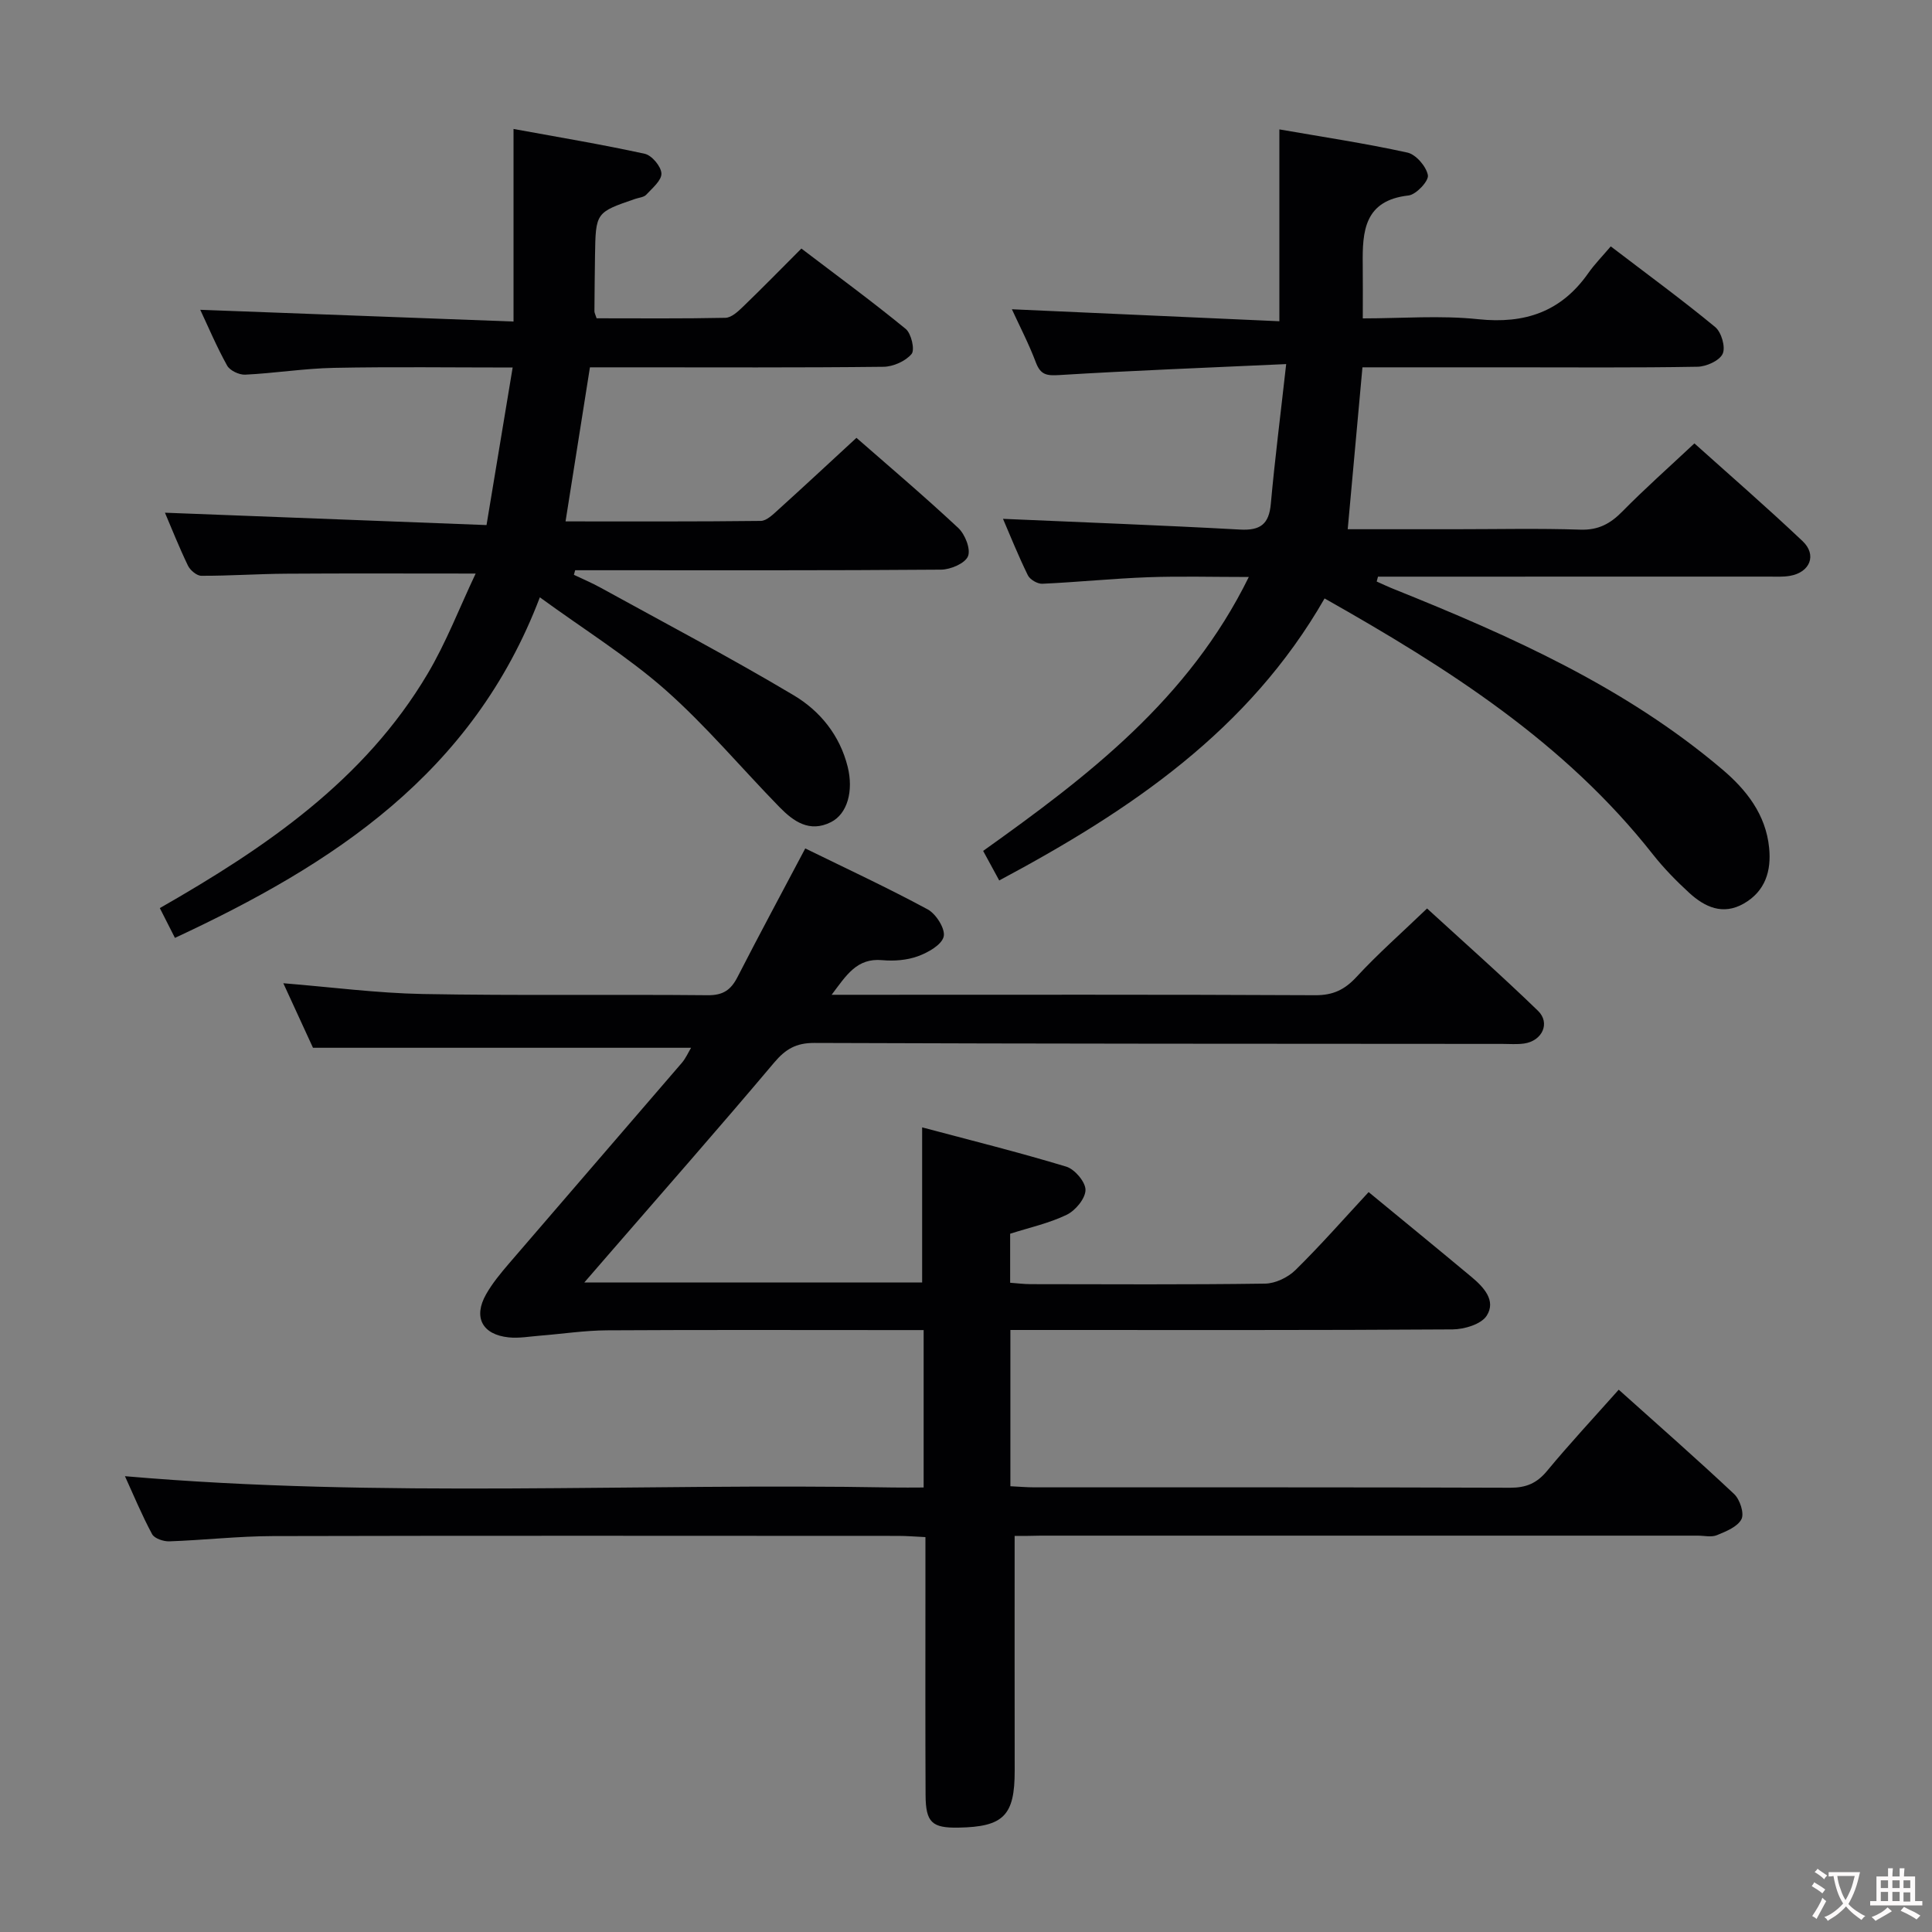 <svg enable-background="new 0 0 400 400" viewBox="0 0 400 400" xmlns="http://www.w3.org/2000/svg"><rect x="0" y="0" width="400" height="400" fill="#808080" stroke="none"/><g fill="#010103"><path d="m210.07 318c0 16.69-.02 32.65.01 48.61.01 9.28-2.29 11.63-11.69 11.78-5.43.09-6.73-1.08-6.76-6.73-.07-14.33-.03-28.67-.03-43 0-3.31 0-6.62 0-10.42-2.12-.1-3.87-.25-5.62-.25-43.17-.01-86.33-.07-129.5.04-7.14.02-14.28.84-21.43 1.09-1.2.04-3.07-.59-3.56-1.49-2.11-3.92-3.82-8.05-5.62-12 53.18 4.61 106.14 1.38 159.03 2.34 1.99.04 3.98 0 6.33 0 0-10.84 0-21.39 0-32.59-2.01 0-3.79 0-5.57 0-20 0-40-.07-60 .05-4.63.03-9.26.74-13.9 1.11-2.15.17-4.33.57-6.44.35-5.48-.57-7.38-4.17-4.68-8.92 1.29-2.28 3.01-4.35 4.72-6.35 11.91-13.87 23.89-27.7 35.81-41.57.82-.96 1.34-2.17 1.91-3.12-25.9 0-51.58 0-78.28 0-1.65-3.58-3.84-8.34-6.14-13.36 9.9.8 19.38 2.05 28.88 2.23 19.66.36 39.33.06 58.99.25 3.15.03 4.78-1.07 6.15-3.74 4.53-8.84 9.25-17.58 14.04-26.65 8.45 4.14 17.04 8.13 25.35 12.62 1.74.94 3.69 4.05 3.31 5.63-.42 1.72-3.24 3.31-5.34 4.07-2.27.83-4.95 1.03-7.38.81-5.28-.48-7.42 3.12-10.48 7.17h5.62c31.5 0 63-.07 94.5.09 3.7.02 6.11-1.14 8.57-3.81 4.4-4.76 9.29-9.06 14.59-14.15 7.44 6.82 15.37 13.83 22.96 21.18 2.62 2.54.88 6.24-2.86 6.78-1.47.21-2.99.08-4.49.08-47.5-.03-95-.02-142.49-.2-3.76-.01-5.95 1.28-8.31 4.08-11.37 13.49-23.03 26.74-34.59 40.08-1.38 1.59-2.76 3.19-4.71 5.44h69.95c0-10.48 0-20.87 0-32.12 9.87 2.63 19.93 5.13 29.84 8.13 1.75.53 4 3.18 3.98 4.83-.02 1.78-2.08 4.26-3.88 5.13-3.66 1.77-7.74 2.66-11.72 3.93v10.15c1.44.1 2.86.29 4.29.29 16.17.02 32.33.12 48.5-.11 2.13-.03 4.72-1.28 6.27-2.8 5.21-5.12 10.04-10.63 15.16-16.15 7.22 5.95 14.29 11.72 21.3 17.57 2.5 2.09 5.16 4.89 3.14 8.03-1.14 1.77-4.63 2.81-7.07 2.83-28.5.19-57 .12-85.5.12-1.96 0-3.91 0-6.04 0v32.35c1.75.08 3.36.23 4.97.23 32.83.01 65.66-.04 98.5.08 3.3.01 5.52-.92 7.64-3.48 4.65-5.62 9.63-10.96 14.84-16.82 8.2 7.36 16.18 14.35 23.9 21.61 1.19 1.12 2.13 4 1.51 5.2-.81 1.58-3.19 2.53-5.08 3.31-1.14.47-2.63.1-3.96.1-45.33 0-90.66 0-136 0-1.98.06-3.95.06-5.44.06z"/><path d="m266.29 75.38c-16.73.77-31.85 1.34-46.94 2.27-2.6.16-3.9 0-4.88-2.6-1.46-3.87-3.38-7.56-4.97-11.02 18.55.83 36.99 1.66 55.38 2.48 0-13.82 0-26.51 0-39.72 8.69 1.52 17.67 2.86 26.51 4.8 1.77.39 3.91 2.88 4.24 4.69.21 1.18-2.43 4.01-4 4.19-9.17 1.02-9.58 7.39-9.49 14.31.04 3.48.01 6.96.01 11.14 8.08 0 16.08-.66 23.92.17 9.65 1.01 17.15-1.54 22.76-9.53 1.32-1.88 2.96-3.54 4.66-5.55 7.75 5.92 14.85 11.11 21.62 16.7 1.29 1.06 2.19 4.17 1.55 5.54-.66 1.43-3.38 2.65-5.22 2.68-12.99.23-26 .12-38.99.12-10.13 0-20.26 0-30.37 0-1.03 11.3-2.01 22.14-3.05 33.52h22.19c8.67 0 17.34-.2 25.99.09 3.72.12 6.19-1.23 8.68-3.76 4.64-4.72 9.61-9.12 14.92-14.1 7.16 6.43 14.93 13.17 22.39 20.23 3.02 2.85 1.56 6.46-2.59 7.19-1.46.26-2.99.16-4.49.16-25.16.01-50.33.01-75.49.01-1.78 0-3.56 0-5.33 0-.09.34-.18.67-.27 1.01 1.22.54 2.43 1.12 3.67 1.61 24.12 9.69 47.78 20.24 67.85 37.26 5.03 4.26 9.04 9.35 9.73 16.26.48 4.8-.8 8.99-5.24 11.54-4.33 2.48-8.08.74-11.32-2.23-2.68-2.46-5.26-5.1-7.51-7.95-18.21-23.15-42.39-38.54-67.97-52.99-15.7 27.38-40.23 43.89-67.36 58.39-1.35-2.48-2.26-4.15-3.33-6.12 21.64-15.43 42.53-31.33 55-56.71-7.4 0-14.14-.19-20.87.05-7.3.27-14.58 1.02-21.87 1.35-1 .05-2.56-.86-3-1.75-2.02-4.12-3.73-8.39-5.15-11.69 16.36.72 32.72 1.32 49.06 2.22 4.21.23 6.01-1.09 6.39-5.33.83-9.18 2-18.35 3.18-28.93z"/><path d="m111.77 123.67c-13.9 36.55-42.83 55.27-75.55 70.51-1.06-2.09-2.01-3.96-3.13-6.17 21.89-12.51 42.35-26.43 55.43-48.49 3.85-6.48 6.58-13.63 9.96-20.77-13.84 0-26.58-.06-39.33.03-5.82.04-11.64.45-17.47.43-.95 0-2.31-1.15-2.77-2.11-1.86-3.86-3.44-7.86-4.76-10.95 21.86.84 43.84 1.68 66.58 2.56 1.85-11.17 3.57-21.55 5.41-32.62-12.76 0-24.88-.17-36.99.07-6.13.12-12.25 1.11-18.38 1.41-1.25.06-3.16-.84-3.74-1.87-2.17-3.9-3.92-8.05-5.57-11.56 21.37.8 42.85 1.61 64.86 2.43 0-13.66 0-26.37 0-39.87 9.12 1.67 18.19 3.18 27.17 5.14 1.46.32 3.39 2.62 3.45 4.07.06 1.44-1.89 3.04-3.14 4.4-.5.54-1.51.6-2.29.87-8.17 2.8-8.18 2.8-8.32 11.79-.06 3.83-.09 7.66-.12 11.49 0 .3.18.6.45 1.44 8.78 0 17.73.09 26.67-.1 1.23-.03 2.59-1.28 3.61-2.27 3.95-3.81 7.79-7.73 12.12-12.07 7.23 5.51 14.57 10.88 21.6 16.64 1.16.95 1.93 4.34 1.21 5.19-1.26 1.5-3.81 2.63-5.83 2.65-17.5.2-34.99.11-52.49.11-2.66 0-5.31 0-8.27 0-1.68 10.6-3.33 21-5.05 31.9 13.52 0 26.98.06 40.42-.1 1.22-.02 2.55-1.35 3.61-2.31 5.31-4.8 10.55-9.68 16.2-14.89 6.5 5.69 13.95 12 21.07 18.65 1.41 1.31 2.63 4.39 2.02 5.87s-3.61 2.75-5.57 2.77c-23.66.19-47.33.12-70.99.12-1.59 0-3.18 0-4.77 0-.09.32-.18.63-.26.95 1.84.88 3.72 1.67 5.5 2.65 13.37 7.36 26.9 14.48 40.01 22.29 5.43 3.23 9.54 8.26 11.17 14.79 1.25 5.01-.05 9.77-3.47 11.48-4.43 2.22-7.74-.15-10.63-3.1-7.89-8.08-15.19-16.82-23.62-24.28-7.8-6.87-16.76-12.43-26.01-19.17z"/></g><path d="m377.9 391.2c-.2.3-.4.5-.6.8-.7-.6-1.4-1-2.2-1.5.2-.3.4-.5.5-.8.6.4 1.4.8 2.3 1.5zm-1.8 6.1c-.2-.2-.5-.4-.9-.6.4-.6.8-1.2 1.2-1.9s.7-1.3.9-1.9c.3.3.5.5.8.7-.7 1.3-1.4 2.6-2 3.7zm2.2-9c-.3.3-.5.5-.6.8-.6-.6-1.3-1.1-2-1.5.3-.3.5-.5.6-.7.6.5 1.3.9 2 1.4zm.3.2v-.9h2 4.5c-.3 1.3-.6 2.5-1 3.6s-.9 2.1-1.4 3c.4.5 1 1 1.6 1.4s1.2.8 1.9 1.1c-.3.2-.5.4-.8.8-.4-.3-1-.7-1.6-1.2s-1.2-1.1-1.6-1.6c-.5.6-1.1 1.1-1.7 1.6s-1.4.9-2.1 1.4c-.1-.3-.3-.5-.7-.8.6-.2 1.2-.5 1.9-1s1.4-1.1 2-1.8c-.5-.8-.9-1.6-1.2-2.5s-.6-2-.8-3.2c-.4.1-.7.1-1 .1zm2.5 2.7c.3 1 .7 1.7 1 2.2.3-.5.6-1.1 1-2s.6-1.9.9-3h-3.2-.4c.1.9.3 1.8.7 2.8z" fill="#fcfafa"/><path d="m396.5 388.5v1.5 3.6h1.5v.9c-.4 0-1 0-1.7 0h-7.9c-.5 0-.9 0-1.2 0v-.9h1.3v-3.5c0-.7 0-1.2 0-1.6h2.4c0-.8 0-1.4 0-1.7h1c0 .3-.1.8-.1 1.7h1.5c0-.8 0-1.4 0-1.7h1c0 .3-.1.9-.1 1.7zm-8.2 9.2c-.2-.3-.5-.5-.8-.8.8-.3 1.4-.6 1.9-.9s1-.7 1.4-1.1c.3.3.6.5.9.8-1.6 1-2.8 1.6-3.4 2zm2.6-6.8v-1.6h-1.5v1.6zm0 2.7v-1.9h-1.5v1.9zm2.4-2.7v-1.6h-1.5v1.6zm0 2.7v-1.9h-1.5v1.9zm.2 2 .7-.8c.4.2.9.5 1.6.8s1.3.7 1.8 1c-.3.3-.5.5-.8.8-.4-.3-1.5-1-3.3-1.8zm2-4.7v-1.6h-1.4v1.6zm0 2.8v-1.9h-1.4v1.9z" fill="#fcfafa"/></svg>